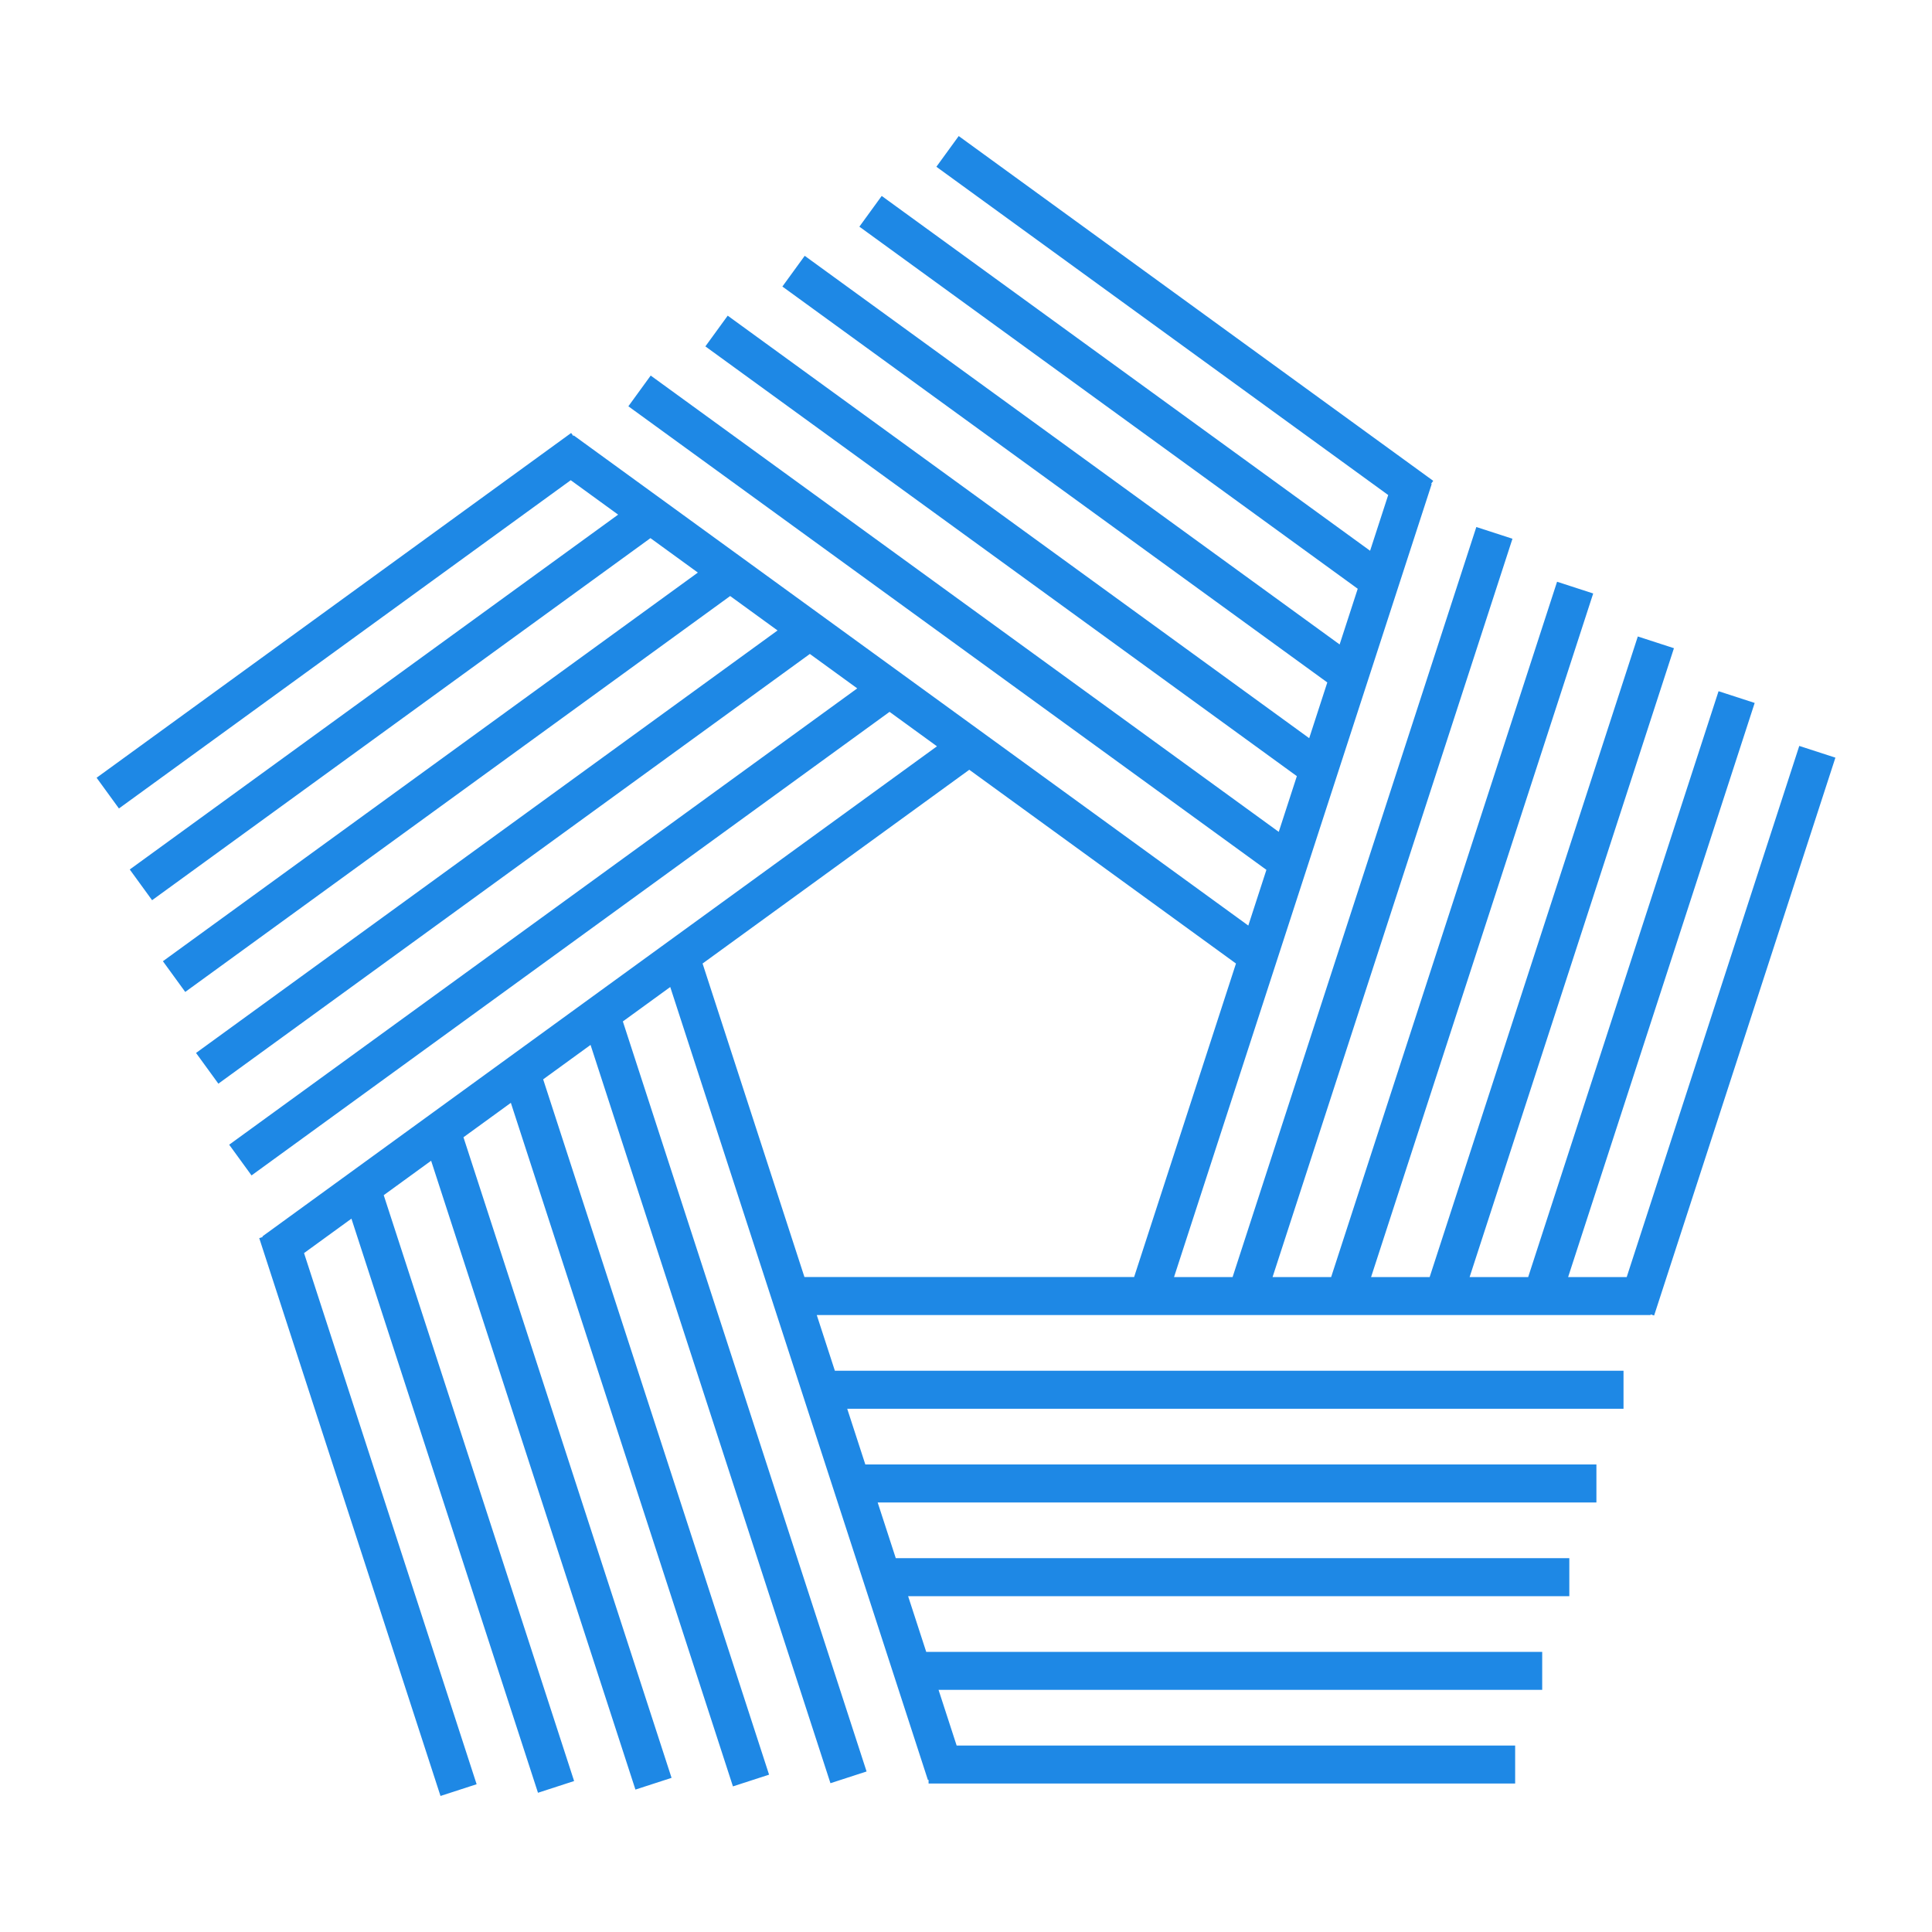 <?xml version="1.0" encoding="UTF-8"?>
<svg enable-background="new 0 0 100 100" version="1.1" viewBox="0 0 100 100" xml:space="preserve" xmlns="http://www.w3.org/2000/svg">
	<path d="m95 39.216-1.87-0.607-8.932 27.492h-3.032l9.656-29.717-1.87-0.607-9.854 30.324h-3.031l10.576-32.55-1.87-0.607-10.774 33.157h-3.032l11.497-35.383-1.87-0.607-11.694 35.99h-3.032l12.417-38.216-1.87-0.607-12.616 38.823h-3.031l13.337-41.048-0.033-0.011 0.112-0.154-24.561-17.846-1.156 1.59 23.386 16.991-0.937 2.884-25.279-18.365-1.156 1.59 25.795 18.742-0.937 2.883-27.687-20.116-1.156 1.59 28.205 20.492-0.937 2.885-30.098-21.869-1.156 1.59 30.615 22.244-0.937 2.884-32.508-23.618-1.156 1.59 33.025 23.994-0.937 2.884-34.916-25.369-0.021 0.029-0.113-0.156-24.562 17.845 1.156 1.59 23.385-16.991 2.453 1.782-25.278 18.367 1.156 1.59 25.795-18.741 2.454 1.783-27.689 20.116 1.156 1.59 28.205-20.492 2.453 1.782-30.099 21.868 1.156 1.59 30.615-22.242 2.453 1.782-32.508 23.619 1.156 1.59 33.024-23.994 2.454 1.783-34.918 25.369 0.02 0.028-0.181 0.059 9.382 28.874 1.87-0.607-8.933-27.492 2.453-1.782 9.656 29.716 1.87-0.607-9.854-30.324 2.453-1.783 10.575 32.549 1.87-0.607-10.771-33.157 2.453-1.782 11.495 35.381 1.87-0.607-11.693-35.99 2.453-1.782 12.417 38.214 1.87-0.607-12.615-38.822 2.453-1.782 13.337 41.047 0.034-0.011v0.192h30.361v-1.966h-28.908l-0.937-2.883h31.245v-1.966h-31.883l-0.937-2.883h34.224v-1.967h-34.863l-0.937-2.883h37.202v-1.967h-37.841l-0.937-2.883h40.181v-1.967h-40.82l-0.937-2.883h43.159v-0.036l0.182 0.059 9.383-28.874zm-58.635 10.656 13.805-10.029 13.804 10.029-5.273 16.228h-17.063l-5.273-16.228z" fill="#1e88e5"/>
</svg>
